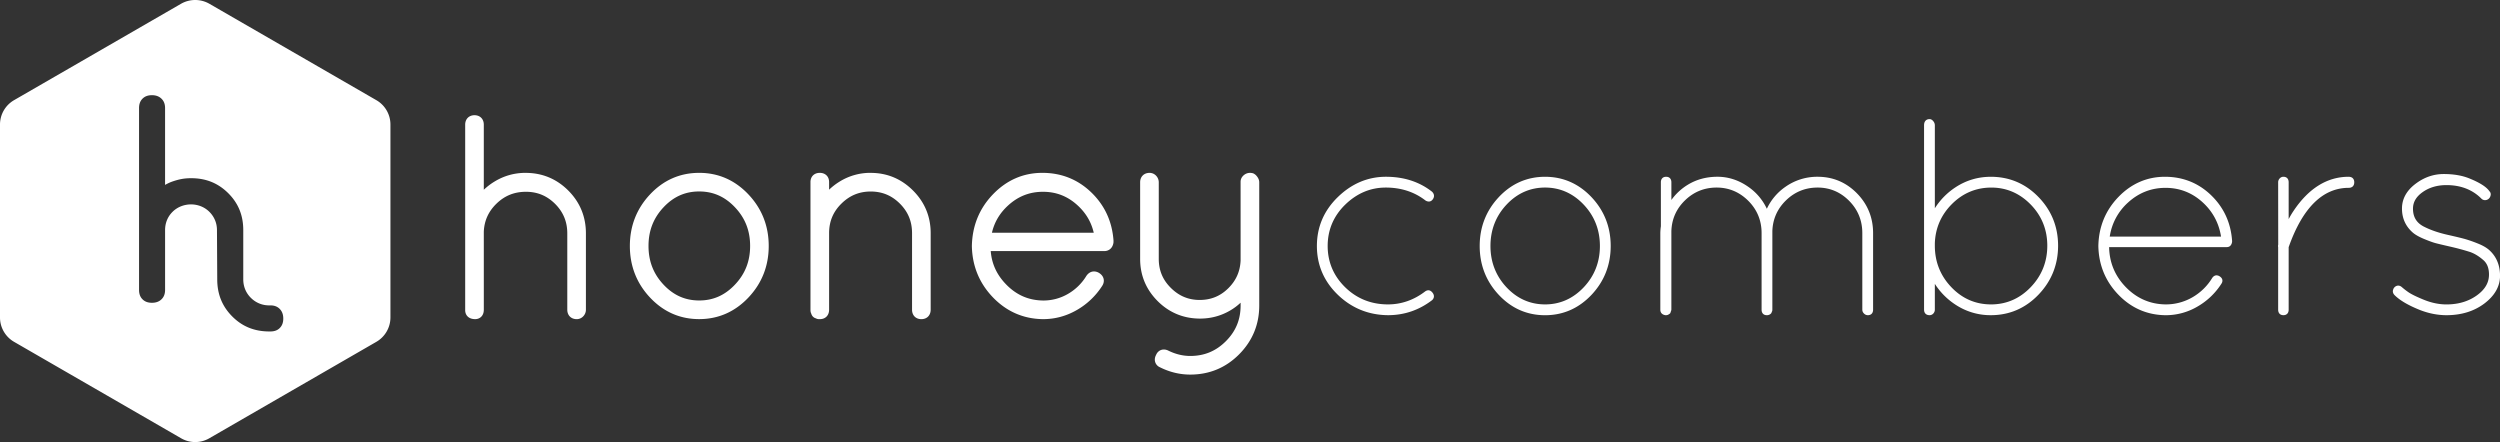 <svg xmlns="http://www.w3.org/2000/svg" width="318.783" height="56.369" viewBox="0 0 318.783 56.369"><rect x="0" y="0" width="318.783" height="56.369" fill="#333333" stroke="none"/><path fill="#FFF" d="M47.996 12.776L26.68.47a3.638 3.638 0 0 0-3.577 0L1.788 12.775A3.59 3.59 0 0 0 0 15.875v24.612c0 1.272.686 2.46 1.788 3.098L23.103 55.89a3.578 3.578 0 0 0 3.578 0l21.315-12.306a3.59 3.59 0 0 0 1.79-3.1v-24.61c0-1.275-.687-2.46-1.79-3.098M35.68 41.822c-.295.298-.688.444-1.2.444h-.133c-1.907 0-3.458-.63-4.74-1.922-1.282-1.293-1.906-2.84-1.906-4.73l-.035-6.276c0-.888-.334-1.69-.966-2.325-1.28-1.278-3.43-1.244-4.68-.02-.634.622-.97 1.435-.97 2.35v7.625c0 .506-.148.896-.455 1.194-.31.304-.71.448-1.222.448-.51 0-.905-.146-1.203-.446-.295-.292-.44-.687-.44-1.196V13.785c0-.507.143-.9.44-1.2.3-.3.692-.447 1.203-.447.51 0 .91.148 1.223.452.306.297.454.688.454 1.195v9.793c.274-.155.568-.3.85-.402.916-.326 1.61-.453 2.474-.453 1.887 0 3.434.624 4.728 1.908 1.29 1.285 1.918 2.825 1.918 4.71v6.274c0 .91.334 1.73.966 2.36a3.263 3.263 0 0 0 2.36.966h.133c.505 0 .895.15 1.193.455.303.312.45.713.45 1.225 0 .51-.146.902-.445 1.202M67.03 22.04c-1.414 0-2.74.367-3.937 1.09a7.89 7.89 0 0 0-1.402 1.068v-8.302c0-.72-.476-1.205-1.186-1.205s-1.188.486-1.188 1.206v23.662c0 .563.373 1.135 1.276 1.135.546 0 1.1-.373 1.1-1.205l-.002-9.94c.063-1.425.6-2.604 1.644-3.607 1.043-1 2.263-1.487 3.732-1.487 1.463 0 2.68.507 3.723 1.548 1.04 1.043 1.547 2.272 1.547 3.76v9.728c0 .72.484 1.205 1.205 1.205.33 0 .635-.14.86-.396.203-.23.31-.51.31-.81v-9.73c0-2.133-.757-3.972-2.25-5.466-1.494-1.492-3.322-2.25-5.43-2.25M89.15 22.042c-2.443 0-4.553.927-6.27 2.757-1.7 1.814-2.564 4.024-2.564 6.567s.863 4.753 2.565 6.567c1.716 1.83 3.826 2.758 6.27 2.758 2.443 0 4.56-.928 6.287-2.756 1.715-1.816 2.584-4.027 2.584-6.57 0-2.542-.868-4.752-2.584-6.57-1.728-1.83-3.843-2.754-6.285-2.754m0 16.273c-1.782 0-3.27-.66-4.545-2.02-1.288-1.374-1.914-2.986-1.914-4.93 0-1.946.627-3.558 1.915-4.93 1.275-1.36 2.763-2.02 4.546-2.02 1.785 0 3.278.66 4.565 2.022 1.3 1.373 1.93 2.984 1.93 4.927 0 1.942-.63 3.555-1.93 4.927-1.287 1.363-2.78 2.025-4.564 2.025M111.025 22.04a7.434 7.434 0 0 0-3.924 1.09c-.505.308-.966.66-1.38 1.057v-.976c0-.7-.477-1.17-1.187-1.17s-1.188.47-1.188 1.17V39.56c0 .16.037.315.108.453a.83.83 0 0 0 .585.582c.113.064.24.1.373.1h.14c.7 0 1.17-.483 1.17-1.204v-9.766c0-1.486.51-2.714 1.563-3.754 1.054-1.044 2.28-1.55 3.742-1.55s2.68.506 3.723 1.547c1.04 1.042 1.548 2.27 1.548 3.76v9.763c0 .722.477 1.205 1.187 1.205s1.188-.483 1.188-1.205v-9.764c0-2.112-.756-3.938-2.25-5.432-1.494-1.494-3.31-2.25-5.395-2.25M139.144 24.526c-1.713-1.65-3.808-2.485-6.226-2.485-2.428 0-4.546.92-6.297 2.734-1.738 1.802-2.644 4.015-2.694 6.607.05 2.542.956 4.743 2.695 6.545 1.75 1.81 3.894 2.74 6.38 2.768h.006c1.528 0 2.98-.395 4.315-1.17a9.33 9.33 0 0 0 3.196-3.035c.248-.356.254-.68.215-.89s-.163-.512-.537-.763a1.265 1.265 0 0 0-.696-.225c-.216 0-.626.067-.972.565a6.593 6.593 0 0 1-2.344 2.296 6.22 6.22 0 0 1-3.165.847c-1.863-.022-3.413-.697-4.738-2.066-1.177-1.213-1.82-2.604-1.95-4.237h14.484c.477 0 1.03-.274 1.16-1.047a.733.733 0 0 0 .01-.124v-.194c-.177-2.42-1.13-4.48-2.836-6.122m-12.665 5.146c.32-1.367 1.004-2.515 2.077-3.49 1.282-1.165 2.732-1.73 4.432-1.73 1.698 0 3.14.565 4.41 1.727 1.063.975 1.744 2.124 2.063 3.492H126.48zM160.103 22.298a1.233 1.233 0 0 0-.263-.176c-.104-.053-.326-.08-.444-.08-.3 0-.578.106-.813.31-.324.288-.392.607-.392.825l.002 10.047c-.063 1.402-.584 2.566-1.596 3.558-1.007.985-2.192 1.466-3.623 1.466-1.43 0-2.63-.5-3.672-1.533-1.038-1.027-1.544-2.238-1.544-3.7v-9.767c0-.298-.106-.577-.31-.81a1.137 1.137 0 0 0-.86-.395c-.72 0-1.205.485-1.205 1.205v9.766c0 2.088.752 3.897 2.233 5.38 1.48 1.478 3.302 2.23 5.413 2.23 1.39 0 2.69-.355 3.865-1.05.48-.284.912-.61 1.3-.977v.364c0 1.794-.614 3.28-1.88 4.546-1.265 1.267-2.75 1.882-4.544 1.882-.95 0-1.896-.232-2.84-.703-.635-.29-1.26-.035-1.514.57-.21.396-.177.72-.108.928.07.213.245.502.627.66 1.222.61 2.512.92 3.836.92 2.437 0 4.535-.87 6.237-2.586 1.7-1.713 2.562-3.805 2.562-6.216V23.247c0-.325-.15-.635-.462-.948M176.696 23.916c1.95 0 3.648.548 5.063 1.642a.82.82 0 0 0 .432.142c.145 0 .352-.052.52-.3.218-.32.19-.66-.103-.95-1.605-1.266-3.583-1.91-5.88-1.91-2.307 0-4.373.873-6.14 2.592-1.77 1.72-2.666 3.816-2.666 6.234 0 2.42.896 4.51 2.665 6.218 1.767 1.706 3.918 2.583 6.4 2.606 2.08 0 3.968-.642 5.64-1.928.277-.277.29-.623.036-.945-.256-.322-.573-.402-.927-.164-1.44 1.104-3.038 1.662-4.75 1.662-2.138 0-3.974-.734-5.46-2.187-1.48-1.448-2.23-3.22-2.23-5.264s.75-3.814 2.23-5.263c1.49-1.45 3.227-2.184 5.166-2.184M197.017 22.542c-2.303 0-4.29.875-5.906 2.6-1.61 1.718-2.43 3.812-2.43 6.225s.818 4.507 2.43 6.227c1.618 1.726 3.605 2.6 5.907 2.6 2.3 0 4.29-.874 5.922-2.6 1.622-1.72 2.445-3.815 2.445-6.227 0-2.412-.823-4.507-2.446-6.227-1.632-1.724-3.627-2.598-5.923-2.598m0 16.273c-1.902 0-3.556-.732-4.912-2.178-1.36-1.45-2.05-3.224-2.05-5.27 0-2.05.69-3.823 2.05-5.273 1.356-1.445 3.01-2.178 4.912-2.178 1.9 0 3.56.733 4.928 2.18 1.37 1.45 2.065 3.222 2.065 5.27 0 2.048-.694 3.82-2.065 5.27-1.37 1.447-3.028 2.18-4.928 2.18M231.77 22.54a7.02 7.02 0 0 0-4.116 1.29 6.977 6.977 0 0 0-2.357 2.792 6.986 6.986 0 0 0-2.357-2.793c-1.22-.855-2.545-1.29-3.942-1.29-1.394 0-2.654.337-3.75 1a7.12 7.12 0 0 0-2.125 1.96v-2.254c0-.44-.25-.705-.67-.705s-.67.265-.67.706l.002 5.604a7.22 7.22 0 0 0-.072.87v9.765c0 .377.215.633.636.705h.103c.146 0 .278-.05.39-.146l.035-.02a.24.24 0 0 0 .126-.145l.106-.315a.24.24 0 0 0 .013-.08V29.483c.045-1.534.63-2.86 1.744-3.94 1.112-1.08 2.467-1.627 4.024-1.627 1.558 0 2.917.57 4.044 1.694 1.123 1.125 1.692 2.51 1.692 4.112v9.766c0 .44.25.705.67.705.206 0 .386-.07.526-.213a.27.27 0 0 0 .057-.084l.058-.146c.062-.1.062-.22.062-.265V29.483c.046-1.535.633-2.86 1.745-3.94 1.113-1.08 2.467-1.627 4.025-1.627 1.556 0 2.908.57 4.02 1.693 1.115 1.123 1.68 2.506 1.68 4.112v9.766c0 .185.07.35.215.492a.68.68 0 0 0 .49.213c.42 0 .67-.265.67-.705v-9.766c0-1.973-.695-3.68-2.064-5.076-1.377-1.397-3.06-2.105-5.01-2.105M253.854 22.542c-1.627 0-3.14.45-4.494 1.336a8.793 8.793 0 0 0-2.642 2.68V15.966a.81.81 0 0 0-.194-.507c-.144-.18-.303-.27-.476-.27-.44 0-.705.29-.705.776v23.52c0 .44.265.705.705.705a.633.633 0 0 0 .49-.227c.12-.14.18-.3.18-.478v-3.29a8.845 8.845 0 0 0 2.642 2.66 8.065 8.065 0 0 0 4.494 1.335c2.37 0 4.414-.88 6.078-2.614 1.66-1.73 2.502-3.833 2.502-6.246 0-2.41-.843-4.5-2.504-6.21-1.66-1.712-3.708-2.578-6.076-2.578m.017 16.273c-1.96 0-3.66-.738-5.05-2.197-1.396-1.46-2.103-3.238-2.103-5.287v-.306c.067-1.955.81-3.646 2.2-5.027s3.077-2.08 5.005-2.08 3.616.727 5.02 2.164c1.404 1.44 2.115 3.205 2.115 5.25 0 2.05-.713 3.828-2.117 5.288-1.4 1.46-3.106 2.197-5.07 2.197M281.94 24.887c-1.617-1.557-3.596-2.346-5.88-2.346-2.286 0-4.286.87-5.937 2.58-1.648 1.71-2.51 3.81-2.555 6.25.046 2.41.904 4.5 2.555 6.208 1.648 1.71 3.677 2.59 6.02 2.614h.005a7.97 7.97 0 0 0 4.062-1.104 8.856 8.856 0 0 0 3.036-2.89c.12-.173.164-.345.133-.51-.033-.17-.142-.316-.322-.437a.764.764 0 0 0-.42-.143c-.146 0-.355.056-.547.326a7.072 7.072 0 0 1-2.52 2.47 6.727 6.727 0 0 1-3.42.91c-1.98-.02-3.69-.77-5.093-2.216-1.37-1.414-2.082-3.125-2.115-5.09h15.01c.355 0 .6-.228.67-.67l-.002-.158c-.164-2.29-1.066-4.24-2.68-5.793m1.273 5.285H269.02a7.266 7.266 0 0 1 2.347-4.36c1.36-1.235 2.963-1.86 4.768-1.86s3.4.624 4.747 1.86c1.277 1.172 2.06 2.637 2.33 4.36M299.494 22.54c-2.736 0-5.104 1.463-7.033 4.346-.218.323-.428.675-.626 1.053v-4.694c0-.44-.25-.705-.67-.705a.64.64 0 0 0-.487.227.71.71 0 0 0-.183.48l.008 7.953a.603.603 0 0 0-.008.314v7.97c0 .442.25.706.67.706s.67-.264.67-.705v-7.97c1.772-5.02 4.35-7.564 7.66-7.564.44 0 .705-.263.705-.704s-.263-.705-.706-.705M317.443 31.918c-.35-.324-.854-.618-1.496-.87a17.514 17.514 0 0 0-1.562-.552c-.41-.117-1.17-.302-2.323-.563-1.104-.25-2.08-.584-2.904-.996-.988-.473-1.47-1.233-1.47-2.33 0-.832.4-1.52 1.226-2.106.84-.596 1.862-.898 3.04-.898 1.813 0 3.31.576 4.442 1.71a.654.654 0 0 0 .64.19.717.717 0 0 0 .504-.44c.11-.26.068-.506-.093-.662-.382-.56-1.21-1.093-2.523-1.63-.92-.384-2.035-.58-3.317-.58-1.312 0-2.534.43-3.636 1.278-1.12.862-1.687 1.912-1.687 3.12 0 1.203.438 2.213 1.305 3.002.328.306.816.588 1.49.87.662.275 1.165.458 1.54.555.36.094.977.24 1.844.438a31.85 31.85 0 0 1 2.493.675c.57.197 1.144.546 1.703 1.037.482.42.72 1.023.72 1.842 0 1.043-.51 1.915-1.56 2.666-1.06.76-2.36 1.145-3.86 1.145-.945 0-1.914-.2-2.882-.594-.978-.397-1.66-.736-2.028-1.004a9.594 9.594 0 0 1-.767-.596c-.207-.19-.44-.25-.67-.175a.724.724 0 0 0-.45.467c-.093.255-.027.51.18.716.674.675 1.773 1.317 3.273 1.912 1.118.43 2.243.646 3.344.646 1.89 0 3.514-.5 4.822-1.482 1.33-1.003 2.007-2.194 2.007-3.543-.004-1.34-.455-2.434-1.344-3.247"/></svg>